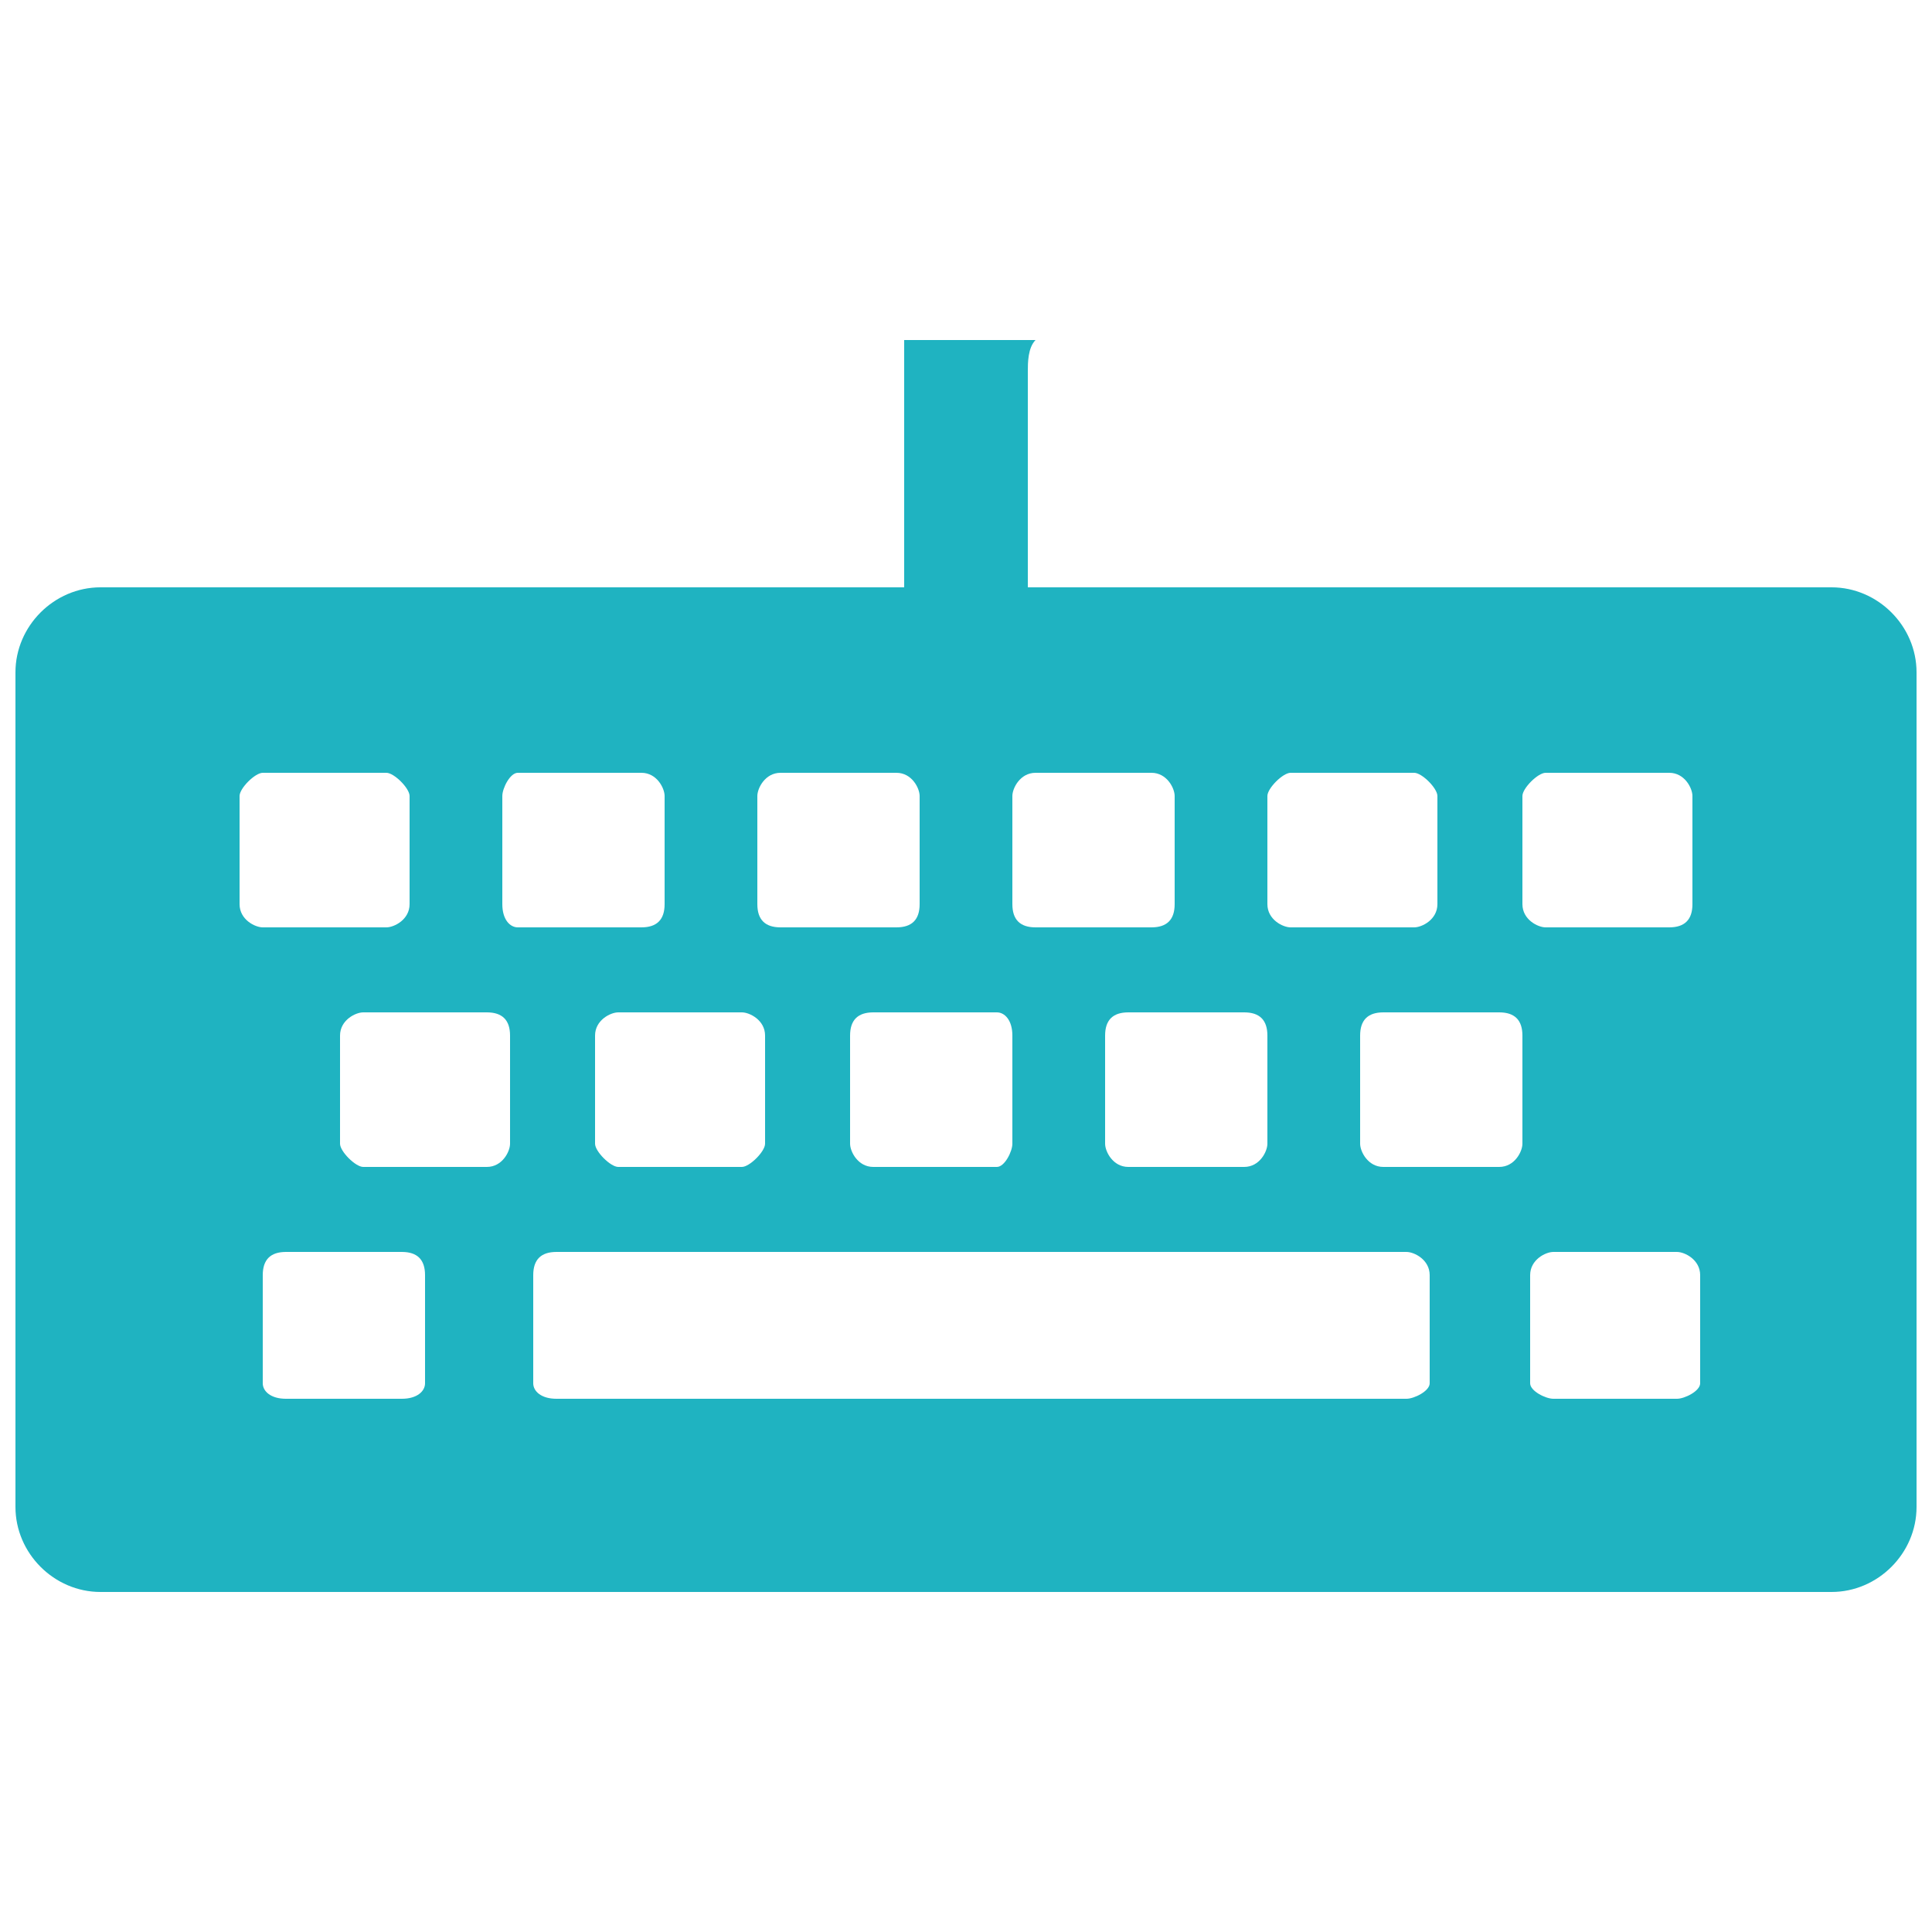<?xml version="1.0" encoding="UTF-8"?>
<!DOCTYPE svg PUBLIC "-//W3C//DTD SVG 1.1//EN" "http://www.w3.org/Graphics/SVG/1.1/DTD/svg11.dtd">
<!-- Creator: CorelDRAW X8 -->
<svg xmlns="http://www.w3.org/2000/svg" xml:space="preserve" width="250px" height="250px" version="1.1" style="shape-rendering:geometricPrecision; text-rendering:geometricPrecision; image-rendering:optimizeQuality; fill-rule:evenodd; clip-rule:evenodd"
viewBox="0 0 250 250"
 xmlns:xlink="http://www.w3.org/1999/xlink">
 <defs>
  <style type="text/css">
   <![CDATA[
    .fil0 {fill:#1FB3C1}
   ]]>
  </style>
 </defs>
 <g id="Capa_x0020_1">
  <g id="_1892394301392">
   <path class="fil0" d="M237 76l-104 0 0 -28c0,-1 0,-3 1,-4l-17 0c0,1 0,3 0,4l0 28 -104 0c-6,0 -11,5 -11,11l0 108c0,6 5,11 11,11l224 0c6,0 11,-5 11,-11l0 -108c0,-6 -5,-11 -11,-11zm-73 27l0 0c0,-1 2,-3 3,-3l16 0c1,0 3,2 3,3l0 14c0,2 -2,3 -3,3l-16 0c-1,0 -3,-1 -3,-3l0 -14zm0 31l0 0 0 14c0,1 -1,3 -3,3l-15 0c-2,0 -3,-2 -3,-3l0 -14c0,-2 1,-3 3,-3l15 0c2,0 3,1 3,3zm-15 -34l0 0c2,0 3,2 3,3l0 14c0,2 -1,3 -3,3l-15 0c-2,0 -3,-1 -3,-3l0 -14c0,-1 1,-3 3,-3l15 0zm-18 34l0 0 0 14c0,1 -1,3 -2,3l-16 0c-2,0 -3,-2 -3,-3l0 -14c0,-2 1,-3 3,-3l16 0c1,0 2,1 2,3zm-33 -31l0 0c0,-1 1,-3 3,-3l15 0c2,0 3,2 3,3l0 14c0,2 -1,3 -3,3l-15 0c-2,0 -3,-1 -3,-3l0 -14zm1 31l0 0 0 14c0,1 -2,3 -3,3l-16 0c-1,0 -3,-2 -3,-3l0 -14c0,-2 2,-3 3,-3l16 0c1,0 3,1 3,3zm-68 -17l0 0 0 -14c0,-1 2,-3 3,-3l16 0c1,0 3,2 3,3l0 14c0,2 -2,3 -3,3l-16 0c-1,0 -3,-1 -3,-3zm24 62l0 0c0,1 -1,2 -3,2l-15 0c-2,0 -3,-1 -3,-2l0 -14c0,-2 1,-3 3,-3l15 0c2,0 3,1 3,3l0 14zm11 -31l0 0c0,1 -1,3 -3,3l-16 0c-1,0 -3,-2 -3,-3l0 -14c0,-2 2,-3 3,-3l16 0c2,0 3,1 3,3l0 14zm-1 -31l0 0 0 -14c0,-1 1,-3 2,-3l16 0c2,0 3,2 3,3l0 14c0,2 -1,3 -3,3l-16 0c-1,0 -2,-1 -2,-3zm120 62l0 0c0,1 -2,2 -3,2l-110 0c-2,0 -3,-1 -3,-2l0 -14c0,-2 1,-3 3,-3l110 0c1,0 3,1 3,3l0 14 0 0zm12 -31l0 0c0,1 -1,3 -3,3l-15 0c-2,0 -3,-2 -3,-3l0 -14c0,-2 1,-3 3,-3l15 0c2,0 3,1 3,3l0 14zm0 -31l0 0 0 -14c0,-1 2,-3 3,-3l16 0c2,0 3,2 3,3l0 14c0,2 -1,3 -3,3l-16 0c-1,0 -3,-1 -3,-3zm23 62l0 0c0,1 -2,2 -3,2l-16 0c-1,0 -3,-1 -3,-2l0 -14c0,-2 2,-3 3,-3l16 0c1,0 3,1 3,3l0 14z"/>
  </g>
 </g>
</svg>
